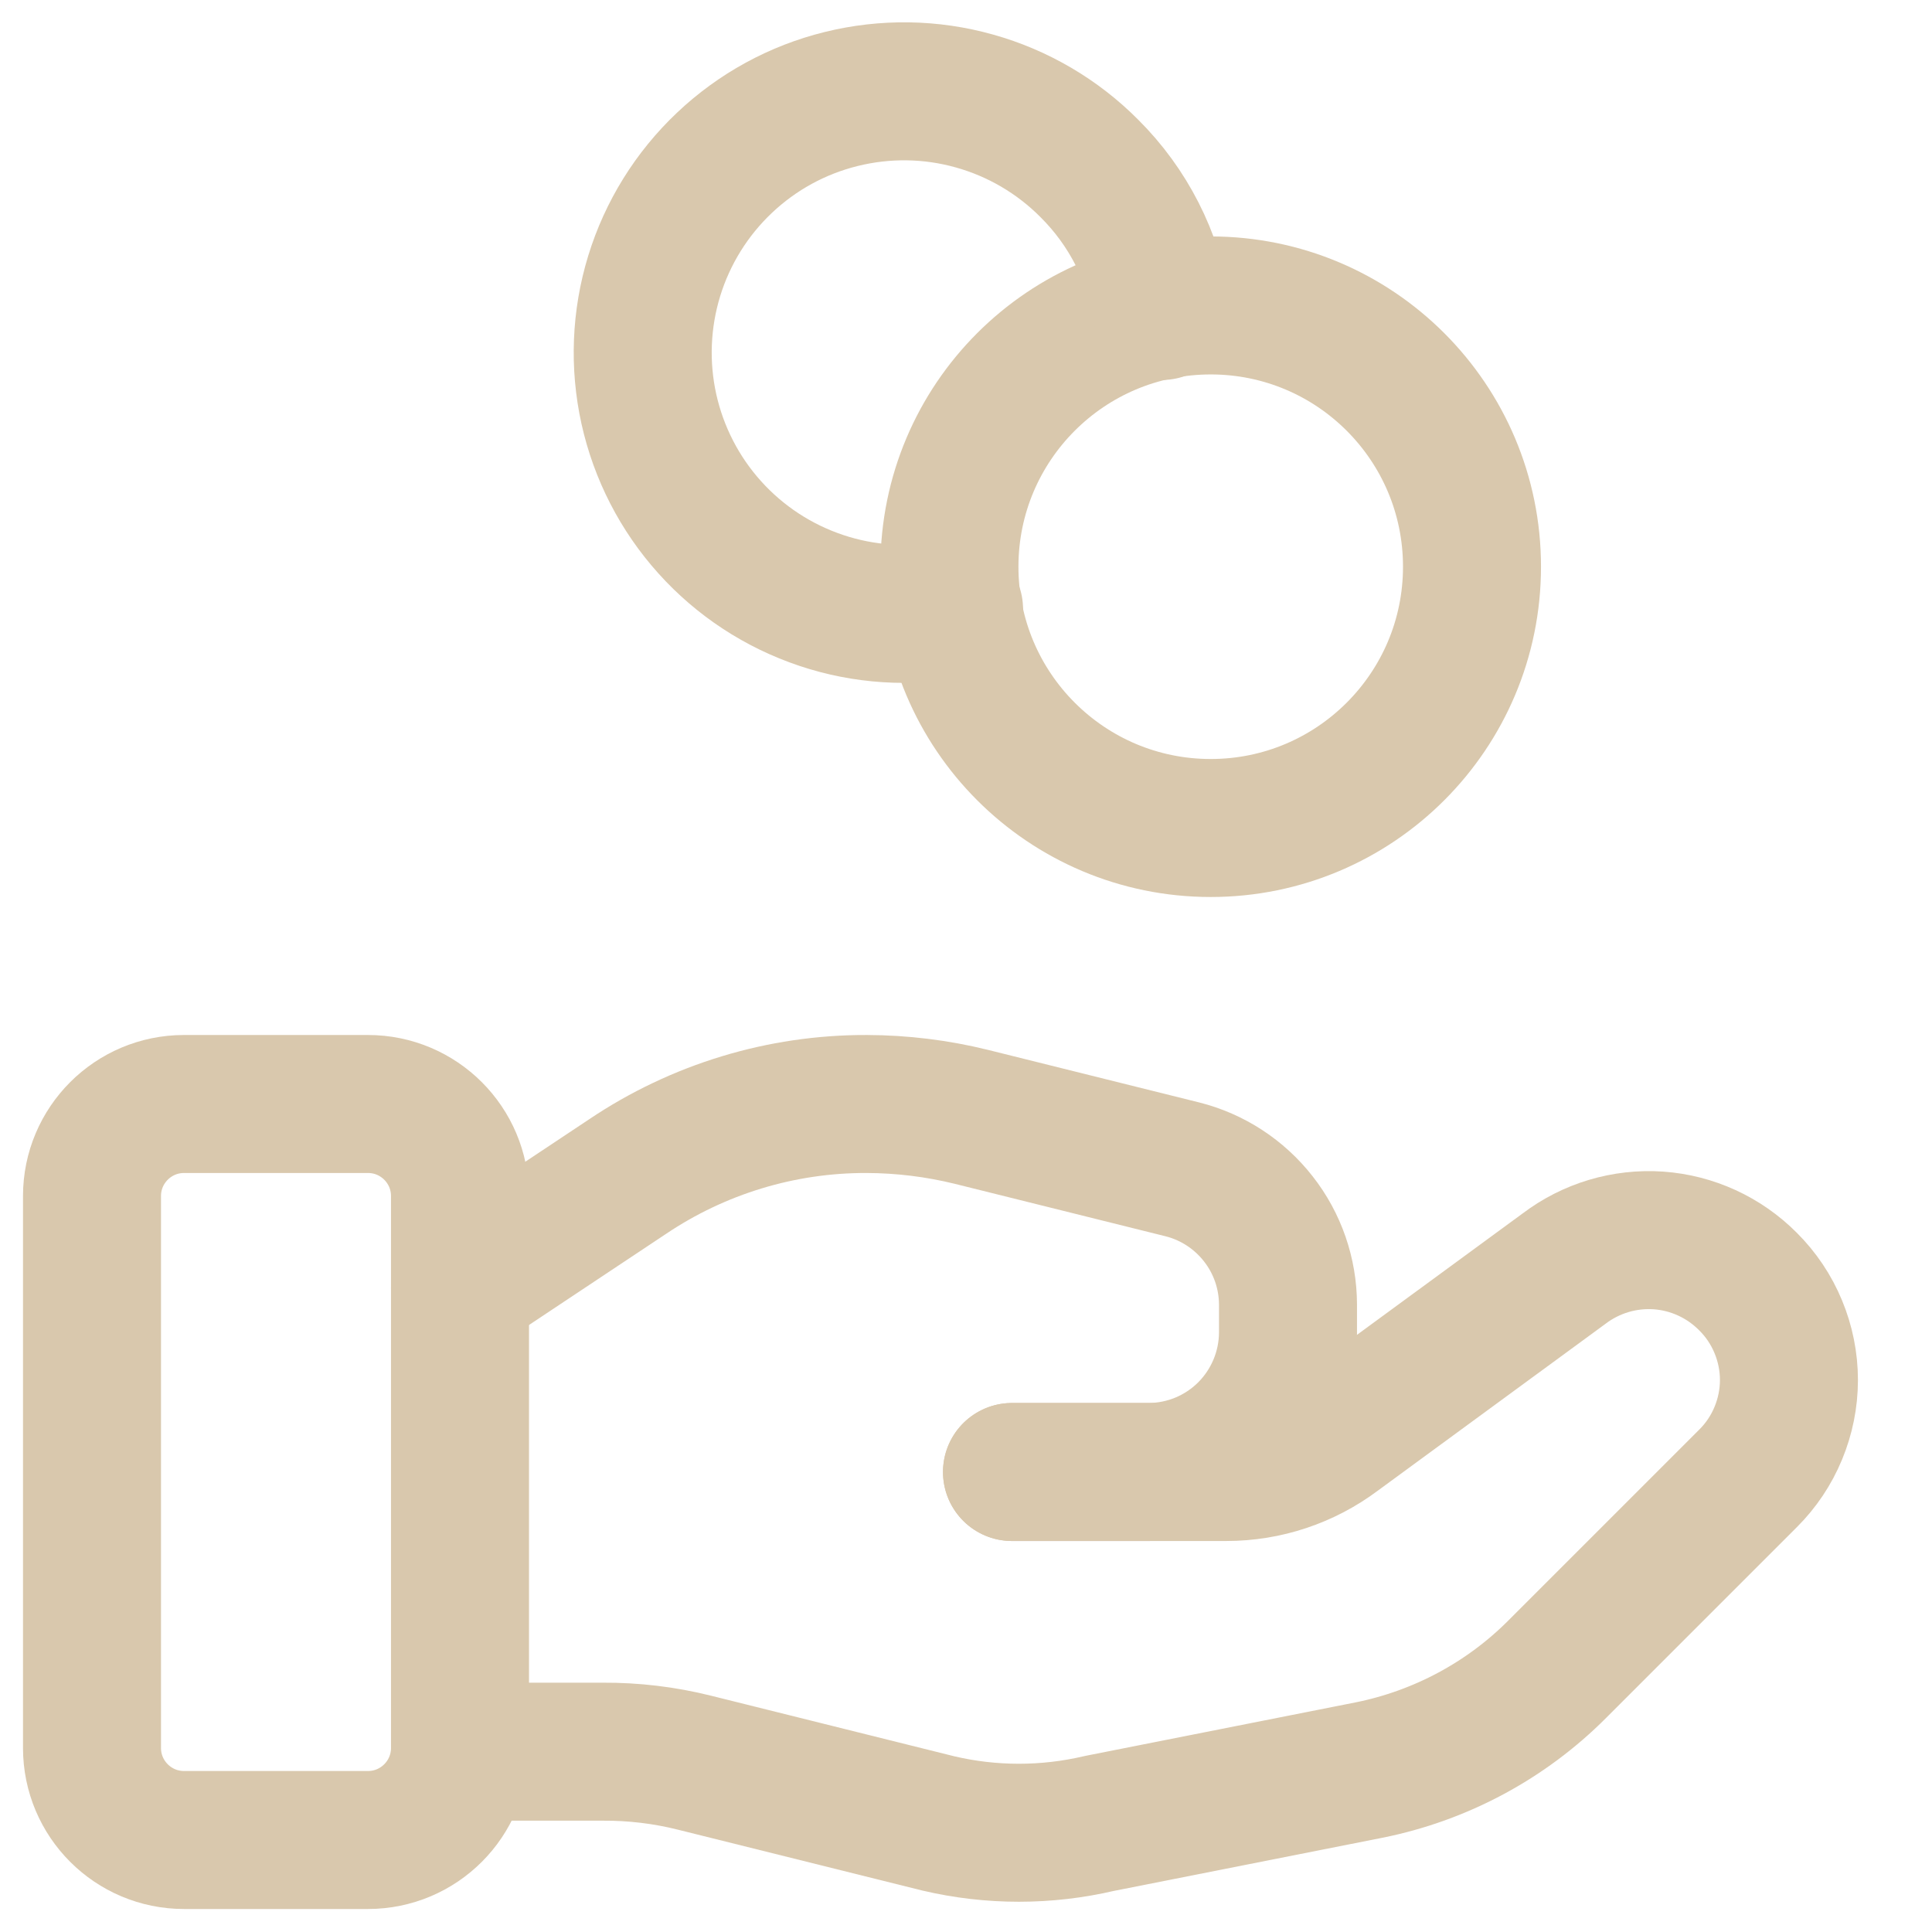<svg width="21" height="21" viewBox="0 0 21 21" fill="none" xmlns="http://www.w3.org/2000/svg">
<path d="M4 12H2C1.448 12 1 12.448 1 13V19C1 19.552 1.448 20 2 20H4C4.552 20 5 19.552 5 19V13C5 12.448 4.552 12 4 12Z" stroke="#D9C8AD" stroke-width="1.5" stroke-linecap="round" stroke-linejoin="round"/>
<path d="M11 16H13.33C13.763 16 14.184 15.86 14.53 15.6L17 13.79C17.294 13.567 17.658 13.458 18.026 13.483C18.394 13.509 18.74 13.668 19 13.93V13.93C19.141 14.07 19.253 14.237 19.329 14.421C19.405 14.604 19.445 14.801 19.445 15C19.445 15.199 19.405 15.396 19.329 15.579C19.253 15.763 19.141 15.93 19 16.07L16.93 18.14C16.371 18.702 15.657 19.084 14.88 19.24L11.95 19.82C11.374 19.955 10.775 19.955 10.2 19.82L7.55 19.16C7.223 19.078 6.887 19.038 6.55 19.04H5" stroke="#D9C8AD" stroke-width="1.5" stroke-linecap="round" stroke-linejoin="round"/>
<path d="M11 16H12.49C12.89 15.997 13.272 15.838 13.555 15.555C13.837 15.272 13.997 14.89 14 14.49V14.18C13.999 13.842 13.886 13.514 13.677 13.248C13.469 12.982 13.178 12.792 12.85 12.71L10.56 12.14C10.187 12.048 9.804 12.001 9.42 12V12C8.494 11.997 7.588 12.273 6.82 12.79L5 14" stroke="#D9C8AD" stroke-width="1.5" stroke-linecap="round" stroke-linejoin="round"/>
<path d="M13.16 9C14.729 9 16 7.728 16 6.16C16 4.591 14.729 3.32 13.16 3.32C11.591 3.32 10.32 4.591 10.32 6.16C10.32 7.728 11.591 9 13.16 9Z" stroke="#D9C8AD" stroke-width="1.5" stroke-linecap="round" stroke-linejoin="round"/>
<path d="M12.63 3.38C12.539 2.792 12.262 2.249 11.84 1.83C11.494 1.482 11.064 1.23 10.592 1.098C10.119 0.965 9.621 0.958 9.144 1.076C8.668 1.193 8.231 1.432 7.874 1.77C7.518 2.107 7.255 2.53 7.111 2.999C6.967 3.468 6.947 3.967 7.053 4.446C7.159 4.924 7.387 5.368 7.715 5.732C8.043 6.097 8.46 6.37 8.926 6.526C9.391 6.682 9.889 6.714 10.37 6.62" stroke="#D9C8AD" stroke-width="1.5" stroke-linecap="round" stroke-linejoin="round"/>
</svg>
